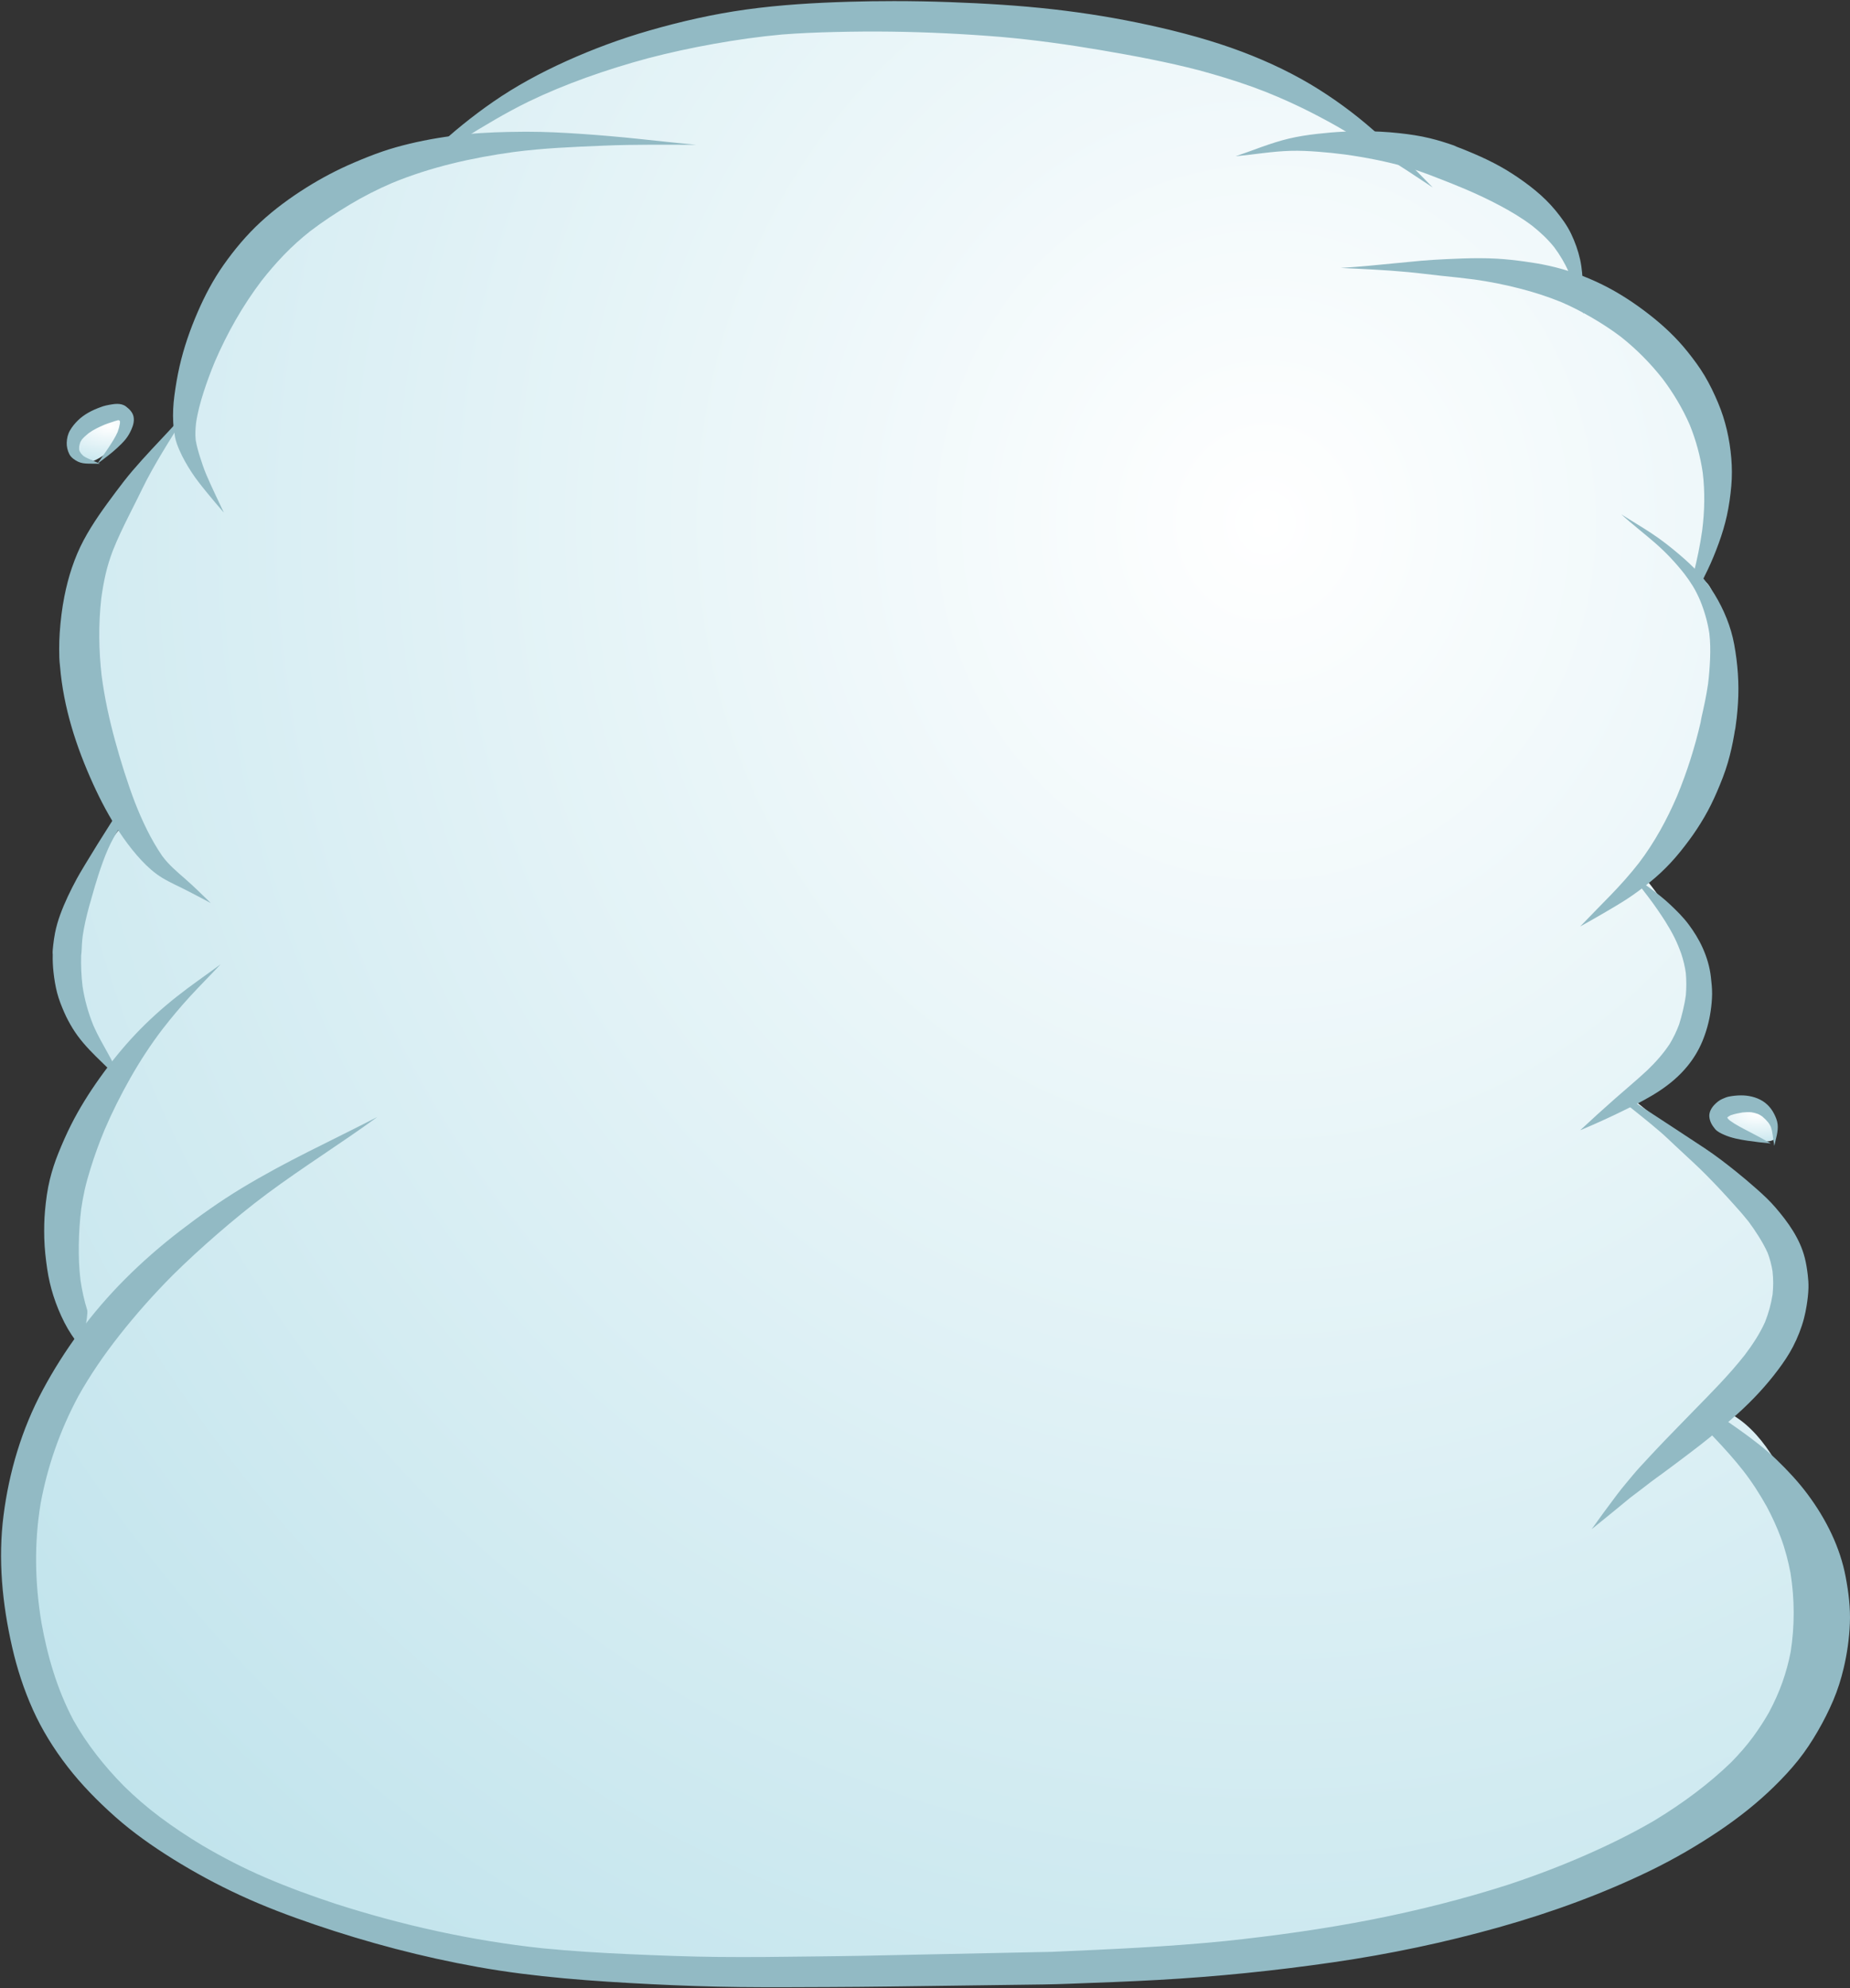 <?xml version="1.0" encoding="UTF-8" standalone="no"?>
<svg width="364px" height="391px" viewBox="0 0 364 391" version="1.1" xmlns="http://www.w3.org/2000/svg" xmlns:xlink="http://www.w3.org/1999/xlink" xmlns:sketch="http://www.bohemiancoding.com/sketch/ns" preserveAspectRatio='none'>
    <rect x="0" y="0" width="364" height="391" fill="#333333" stroke="none"/>
    <!-- Generator: Sketch 3.2.2 (9983) - http://www.bohemiancoding.com/sketch -->
    <title>tagcloud</title>
    <desc>Created with Sketch.</desc>
    <defs>
        <radialGradient cx="70.019%" cy="26.841%" fx="70.019%" fy="26.841%" r="144.599%" id="radialGradient-1">
            <stop stop-color="#FFFFFF" offset="0%"></stop>
            <stop stop-color="#99D2E0" offset="100%"></stop>
        </radialGradient>
    </defs>
    <g id="Welcome" stroke="none" stroke-width="1" fill="none" fill-rule="evenodd" sketch:type="MSPage">
        <g id="Desktop" sketch:type="MSArtboardGroup" transform="translate(-569, -736)">
            <g id="cloud" sketch:type="MSLayerGroup" transform="translate(455, 655)">
                <g id="tagcloud" transform="translate(114, 81)" sketch:type="MSShapeGroup">
                    <path d="M35.399,83.972 C35.399,83.972 0.072,106.601 24.559,161.726 C24.559,161.726 0.42,188.778 22.58,210.232 C22.58,210.232 5.414,237.407 15.78,261.553 C15.78,261.553 -8.904,310.284 14.735,343.544 C38.375,376.805 93.613,387.83 186.94,388.83 C280.267,389.83 358.199,364.844 357.188,311.192 C357.188,311.192 353.598,284.461 339.799,277.654 C339.799,277.654 360.01,257.901 349.905,242.225 L328.995,222.377 L321.069,215.974 C321.069,215.974 334.861,209.006 334.861,197.117 C334.861,185.227 323.054,171.953 323.054,171.953 C323.054,171.953 341.378,158.365 340.025,135.813 C338.671,113.26 334.961,114.19 334.961,114.19 C334.961,114.19 351.2,71.73 311.037,57.191 C311.037,57.191 311.927,44.444 297.719,36.183 C283.51,27.921 271.125,28.458 271.125,28.458 C271.125,28.458 256.581,14.882 226.306,8.583 C200.632,3.242 188.362,4.572 168.325,3.101 C124.66,-0.104 86.194,28.458 86.194,28.458 C86.194,28.458 35.941,47.352 35.941,77.395 C35.941,78.428 35.399,83.972 35.399,83.972 Z" id="Path-860" fill="url(#radialGradient-1)"></path>
                    <path d="M24.586,81.339 C24.586,81.339 9.305,84.975 16.033,89.908 L18.394,90.64 C18.394,90.64 22.226,89.129 24.382,85.234 C26.537,81.339 24.586,81.339 24.586,81.339 Z" id="Path-861" fill="url(#radialGradient-1)"></path>
                    <path d="M349.138,223.556 C349.138,223.556 350.928,217.318 342.243,217.318 C333.557,217.318 339.573,222.8 343.633,223.556 C347.694,224.311 347.058,224.476 347.058,224.476 C349.641,224.476 349.138,223.556 349.138,223.556 Z" id="Path-862" fill="url(#radialGradient-1)"></path>
                    <path d="M34.716,196.03 C31.892,198.266 29.195,200.699 26.716,203.312 C24.142,206.025 21.786,208.948 19.614,211.992 C17.535,214.905 15.627,217.948 14.01,221.142 C13.09,222.96 12.272,224.83 11.506,226.718 C10.817,228.414 10.251,230.143 9.813,231.92 C9.32,233.918 9.049,235.98 8.861,238.027 C8.695,239.839 8.663,241.663 8.711,243.481 C8.767,245.517 8.991,247.541 9.29,249.555 C9.552,251.325 9.957,253.071 10.497,254.777 C11.074,256.601 11.817,258.386 12.683,260.091 C13.517,261.736 14.552,263.249 15.684,264.701 C16.1,265.235 17.424,258.474 17.157,257.623 C16.556,255.701 16.128,253.725 15.836,251.731 C15.555,249.425 15.47,247.104 15.505,244.783 C15.541,242.416 15.693,240.05 15.984,237.7 C16.163,236.47 16.385,235.247 16.653,234.033 C16.966,232.611 17.376,231.21 17.804,229.818 C18.598,227.235 19.533,224.686 20.568,222.191 C22.064,218.702 23.772,215.299 25.644,211.998 C27.54,208.657 29.637,205.435 31.97,202.384 C33.692,200.166 35.495,198.007 37.397,195.939 C39.365,193.801 41.423,191.749 43.406,189.625 C40.513,191.766 37.538,193.794 34.716,196.03 Z M32.072,202.251 C32.065,202.261 32.057,202.271 32.05,202.281 C32.057,202.271 32.065,202.261 32.072,202.251" id="Fill-5" fill="#92BAC4"></path>
                    <path d="M326.68,222.588 C327.666,223.439 328.599,224.35 329.549,225.238 C330.774,226.385 332.002,227.526 333.235,228.665 C335.01,230.304 336.698,232.047 338.356,233.804 C339.383,234.89 340.38,236.005 341.381,237.114 C342.294,238.124 343.191,239.149 344.037,240.215 C344.736,241.147 345.385,242.114 346.008,243.098 C346.67,244.143 347.277,245.224 347.788,246.351 C348.243,247.53 348.555,248.747 348.757,249.994 C348.924,251.514 348.932,253.029 348.768,254.549 C348.475,256.414 347.98,258.214 347.286,259.97 C346.241,262.294 344.82,264.435 343.285,266.466 C340.189,270.403 336.649,273.94 333.151,277.515 C331.279,279.428 329.408,281.344 327.552,283.272 C325.873,285.015 324.227,286.79 322.59,288.572 C321.687,289.555 320.847,290.606 319.986,291.625 C319.311,292.424 318.669,293.234 318.04,294.069 C316.386,296.264 314.759,298.478 313.166,300.717 C313.164,300.721 318.231,296.63 320.728,294.545 C322.088,293.528 323.435,292.493 324.778,291.454 C325.552,290.86 326.357,290.304 327.142,289.726 C327.93,289.144 328.718,288.561 329.501,287.974 C331.369,286.574 333.233,285.17 335.075,283.739 C334.883,283.888 334.69,284.037 334.498,284.186 C335.709,283.252 336.884,282.272 338.063,281.298 C339.412,280.183 340.739,279.057 342.035,277.881 C344.904,275.277 347.549,272.446 349.87,269.34 C350.936,267.912 351.944,266.435 352.768,264.851 C353.694,263.074 354.445,261.175 354.954,259.235 C355.171,258.412 355.335,257.571 355.47,256.731 C355.656,255.576 355.797,254.409 355.828,253.239 C355.851,252.401 355.787,251.564 355.69,250.732 C355.557,249.597 355.385,248.471 355.104,247.362 C354.142,243.56 351.822,240.343 349.301,237.416 C348.171,236.103 346.896,234.922 345.6,233.778 C344.265,232.601 342.907,231.445 341.517,230.332 C339.549,228.755 337.535,227.208 335.435,225.813 C333.406,224.465 331.37,223.129 329.331,221.798 C328.147,221.025 321.226,216.457 319.986,215.78 C317.557,214.454 320.768,217.094 318.334,215.78 C321.109,218.058 323.959,220.244 326.68,222.588 Z" id="Fill-3" fill="#92BAC4"></path>
                    <path d="M23.389,159.501 C21.971,161.435 16.263,170.667 15.122,172.781 C13.879,175.081 12.735,177.434 11.836,179.892 C11.413,181.047 11.076,182.233 10.831,183.439 C10.668,184.237 10.568,185.049 10.469,185.857 C10.434,186.14 10.409,186.423 10.385,186.708 C10.373,186.85 10.363,186.992 10.355,187.135 C10.343,187.317 10.354,187.496 10.376,187.675 C10.345,188.86 10.4,190.042 10.531,191.219 C10.684,192.581 10.902,193.937 11.248,195.264 C11.586,196.561 12.085,197.804 12.616,199.032 C13.091,200.129 13.66,201.185 14.282,202.206 C15.536,204.266 17.163,206.05 18.868,207.742 C19.704,208.571 20.543,209.397 21.394,210.211 C22.354,211.131 23.364,211.996 24.358,212.878 C23.843,211.902 23.299,210.943 22.767,209.977 C22.257,209.05 21.773,208.109 21.258,207.183 C20.261,205.385 19.225,203.607 18.399,201.721 C17.376,199.223 16.633,196.581 16.235,193.909 C15.995,191.898 15.918,189.875 15.969,187.85 C16.083,187.126 16.068,186.371 16.119,185.645 C16.157,185.091 16.212,184.538 16.279,183.987 C16.567,182.055 17.016,180.156 17.528,178.273 C17.796,177.286 18.083,176.304 18.371,175.324 C18.526,174.798 19.761,170.331 21.258,166.948 C22.675,163.749 24.364,161.609 24.363,161.609 C24.362,161.609 23.39,160.878 23.389,160.879 C23.389,160.879 24.824,157.545 23.389,159.501 Z" id="Fill-6" fill="#92BAC4"></path>
                    <path d="M29.788,88.422 C28.54,89.764 27.309,91.124 26.113,92.521 C24.938,93.892 23.84,95.324 22.754,96.777 C20.494,99.8 18.247,102.871 16.446,106.252 C14.635,109.653 13.43,113.43 12.671,117.265 C12.204,119.625 11.912,122.04 11.748,124.449 C11.676,125.502 11.646,126.558 11.645,127.615 C11.644,128.727 11.663,129.857 11.804,130.963 C12.471,139.123 15.011,146.909 18.337,154.208 C19.843,157.512 21.537,160.718 23.537,163.697 C24.599,165.281 25.732,166.808 26.97,168.232 C28.125,169.563 29.382,170.826 30.775,171.857 C32.312,172.994 34.053,173.776 35.74,174.604 C37.666,175.549 39.555,176.592 41.466,177.575 C39.78,175.936 38.101,174.28 36.337,172.743 C34.766,171.376 33.169,170.025 31.905,168.306 C29.694,165.082 27.996,161.48 26.545,157.787 C25.043,153.841 23.772,149.779 22.652,145.687 C21.5,141.483 20.569,137.201 19.995,132.856 C19.425,127.841 19.361,122.737 19.922,117.717 C20.134,116.123 20.411,114.542 20.763,112.977 C21.124,111.379 21.62,109.824 22.19,108.302 C23.119,105.965 24.205,103.71 25.321,101.475 C25.912,100.289 26.512,99.111 27.103,97.925 C27.706,96.718 28.281,95.497 28.909,94.303 C31.458,89.467 34.463,84.942 37.273,80.287 C34.85,83.078 32.294,85.724 29.788,88.422 Z" id="Fill-7" fill="#92BAC4"></path>
                    <path d="M91.814,26.398 C88.013,26.78 84.221,27.391 80.506,28.283 C78.744,28.706 76.993,29.197 75.278,29.782 C73.376,30.431 71.517,31.184 69.669,31.971 C66.39,33.366 63.244,35.025 60.226,36.919 C57.058,38.909 54.007,41.145 51.258,43.685 C48.522,46.211 46.108,49.093 43.969,52.135 C41.952,55.003 40.305,58.121 38.91,61.335 C37.403,64.811 36.159,68.376 35.32,72.076 C34.889,73.976 34.565,75.891 34.311,77.822 C34.082,79.564 33.988,81.324 34.085,83.078 C34.138,84.02 34.264,84.961 34.43,85.889 C34.591,86.794 34.926,87.653 35.289,88.495 C35.951,90.03 36.807,91.506 37.719,92.906 C38.634,94.313 39.701,95.62 40.759,96.92 C41.833,98.238 42.934,99.527 44.047,100.813 C42.87,98.31 41.655,95.822 40.567,93.28 C40.117,92.191 39.741,91.084 39.384,89.961 C39.023,88.826 38.692,87.682 38.499,86.505 C38.383,85.379 38.45,84.25 38.583,83.126 C38.887,81.078 39.43,79.079 40.064,77.11 C40.711,75.099 41.447,73.113 42.257,71.16 C44.685,65.516 47.753,60.1 51.468,55.202 C52.864,53.425 54.338,51.708 55.909,50.083 C57.518,48.419 59.238,46.877 61.053,45.443 C63.525,43.567 66.128,41.854 68.786,40.256 C71.47,38.642 74.271,37.221 77.149,35.984 C84.774,32.835 92.87,31.023 101.022,29.899 C106.912,29.119 112.846,28.893 118.778,28.642 C124.852,28.386 130.933,28.47 137.011,28.473 C133.208,28.129 129.413,27.702 125.616,27.305 C121.824,26.907 118.029,26.577 114.225,26.32 C110.731,26.084 107.232,25.906 103.731,25.906 C103.438,25.906 103.144,25.907 102.851,25.91 C99.165,25.943 95.485,26.029 91.814,26.398 Z" id="Fill-8" fill="#92BAC4"></path>
                    <path d="M324.402,176.501 C325.55,178.015 326.635,179.587 327.672,181.215 C328.313,182.241 328.925,183.291 329.475,184.396 C329.982,185.416 330.421,186.494 330.812,187.59 C331.211,188.81 331.52,190.059 331.697,191.356 C331.825,192.799 331.825,194.263 331.7,195.706 C331.565,196.713 331.368,197.703 331.135,198.683 C330.913,199.618 330.668,200.542 330.378,201.446 C329.876,202.804 329.26,204.072 328.538,205.271 C327.26,207.21 325.745,208.894 324.148,210.432 C322.074,212.369 319.913,214.156 317.796,216.02 C315.477,218.062 313.18,220.148 310.907,222.266 C314.094,220.932 317.239,219.488 320.359,217.937 C324.545,215.856 328.81,213.589 332.051,209.609 C333.198,208.2 334.207,206.562 334.945,204.787 C335.724,202.914 336.283,200.908 336.583,198.84 C336.746,197.725 336.857,196.589 336.867,195.455 C336.877,194.338 336.752,193.228 336.628,192.123 C336.402,190.098 335.805,188.16 335,186.375 C334.255,184.719 333.284,183.169 332.242,181.779 C331.16,180.332 329.9,179.1 328.635,177.904 C326.233,175.631 323.533,173.898 320.958,171.95 C322.077,173.5 323.253,174.985 324.402,176.501 Z" id="Fill-9" fill="#92BAC4"></path>
                    <path d="M325.567,106.698 C327.726,108.569 329.69,110.647 331.451,112.897 C332.041,113.672 332.597,114.47 333.106,115.302 C333.647,116.187 334.099,117.121 334.511,118.073 C335.366,120.161 335.996,122.352 336.33,124.586 C336.52,126.235 336.536,127.892 336.47,129.549 C336.405,131.195 336.275,132.846 336.073,134.481 C335.908,135.621 335.704,136.754 335.478,137.884 C335.347,138.531 335.207,139.176 335.066,139.821 C334.905,140.548 334.72,141.272 334.615,142.008 C333.471,146.97 331.929,151.822 329.983,156.527 C327.988,161.173 325.533,165.668 322.471,169.696 C320.746,171.902 318.886,173.994 316.935,176 C314.926,178.065 312.903,180.116 310.907,182.193 C312.479,181.321 314.041,180.435 315.593,179.528 C317.146,178.621 318.7,177.715 320.208,176.732 C321.774,175.71 323.27,174.575 324.721,173.397 C326.114,172.266 327.423,171.043 328.649,169.734 C329.991,168.3 331.214,166.757 332.382,165.18 C333.457,163.73 334.444,162.215 335.355,160.656 C336.272,159.084 337.071,157.45 337.793,155.779 C338.616,153.876 339.389,151.945 339.968,149.953 C340.489,148.163 340.894,146.341 341.209,144.504 C341.246,144.283 341.281,144.061 341.316,143.841 C341.352,143.616 341.418,143.41 341.449,143.185 C341.544,142.512 341.638,141.839 341.711,141.163 C341.815,140.217 341.895,139.268 341.956,138.317 C342.204,134.451 341.917,130.544 341.219,126.734 C340.58,123.237 339.184,119.865 337.335,116.838 C336.428,115.351 335.372,113.944 334.211,112.647 C333.056,111.36 331.769,110.195 330.455,109.074 C328.683,107.56 326.863,106.136 324.916,104.854 C322.966,103.569 320.946,102.391 318.979,101.132 C321.11,103.063 323.394,104.816 325.567,106.698 Z" id="Fill-10" fill="#92BAC4"></path>
                    <path d="M279.573,51.281 C277.817,51.436 276.064,51.611 274.311,51.785 C270.806,52.133 267.3,52.481 263.783,52.688 C268.211,52.893 272.642,53.095 277.056,53.506 C279.257,53.71 281.446,54.009 283.643,54.238 C285.788,54.46 287.932,54.682 290.069,54.961 C293.075,55.38 296.04,55.972 298.98,56.726 C301.804,57.451 304.586,58.339 307.284,59.447 C309.36,60.349 311.368,61.391 313.323,62.53 C315.255,63.656 317.125,64.878 318.908,66.225 C321.962,68.64 324.696,71.401 327.11,74.455 C329.237,77.274 331.058,80.318 332.474,83.554 C333.698,86.568 334.547,89.718 335.024,92.936 C335.479,96.698 335.4,100.539 334.919,104.294 C334.506,107.223 333.907,110.107 333.176,112.973 C332.758,114.61 333.358,114.353 333.803,114.532 C334.158,114.675 334.256,115.568 334.81,114.472 C335.218,113.665 335.618,112.854 336.008,112.038 C336.826,110.326 337.542,108.567 338.189,106.784 C338.822,105.039 339.363,103.261 339.764,101.449 C340.194,99.504 340.473,97.515 340.647,95.532 C340.807,93.724 340.794,91.91 340.643,90.102 C340.329,86.358 339.509,82.694 338.049,79.229 C337.274,77.39 336.422,75.606 335.398,73.89 C334.394,72.206 333.217,70.635 331.993,69.107 C329.836,66.415 327.291,64.03 324.575,61.91 C321.649,59.627 318.555,57.587 315.221,55.946 C311.86,54.29 308.333,53.043 304.676,52.241 C303.129,51.902 301.564,51.642 299.994,51.428 C298.19,51.183 296.382,50.974 294.563,50.869 C293.361,50.8 292.158,50.772 290.955,50.772 C288.815,50.772 286.673,50.86 284.537,50.961 C282.879,51.039 281.226,51.136 279.573,51.281 Z" id="Fill-11" fill="#92BAC4"></path>
                    <path d="M259.135,26.328 C257.26,26.543 255.39,26.828 253.553,27.265 C249.985,28.115 246.591,29.559 243.124,30.728 C246.711,30.393 250.271,29.769 253.877,29.661 C255.704,29.606 257.533,29.697 259.354,29.837 C261.12,29.972 262.882,30.155 264.638,30.384 C268.736,30.954 272.834,31.755 276.814,32.891 C278.835,33.468 280.808,34.194 282.76,34.969 C283.771,35.37 284.782,35.741 285.788,36.156 C286.634,36.504 287.48,36.85 288.324,37.202 C290.657,38.197 292.947,39.272 295.186,40.467 C297.368,41.632 299.49,42.903 301.465,44.394 C303.046,45.65 304.529,47.025 305.792,48.603 C306.925,50.121 307.907,51.772 308.664,53.509 C309.179,54.774 309.592,56.076 310.031,57.37 C310.524,58.828 311.04,60.282 311.551,61.735 C311.539,59.935 311.489,58.139 311.442,56.34 C311.394,54.555 311.282,52.777 310.896,51.029 C310.507,49.27 309.892,47.571 309.115,45.948 C308.316,44.283 307.204,42.784 306.037,41.363 C303.685,38.502 300.706,36.218 297.619,34.205 C294.399,32.105 290.855,30.51 287.282,29.115 C287.08,29.036 286.877,28.958 286.673,28.882 C286.161,28.618 285.6,28.446 285.056,28.263 C284.646,28.124 284.234,27.994 283.82,27.867 C282.993,27.612 282.157,27.386 281.317,27.181 C279.343,26.698 277.327,26.408 275.309,26.188 C272.893,25.925 270.452,25.803 268.015,25.803 C266.829,25.803 265.644,25.832 264.462,25.888 C262.683,25.972 260.904,26.126 259.135,26.328 Z M264.307,30.338 C264.36,30.345 264.413,30.352 264.465,30.36 C264.413,30.352 264.36,30.345 264.307,30.338" id="Fill-12" fill="#92BAC4"></path>
                    <path d="M146.816,1.87 C140.28,2.775 133.947,4.231 127.864,5.974 C122.084,7.631 116.585,9.687 111.427,12.015 C106.241,14.355 101.417,16.992 97.117,19.961 C92.884,22.883 89.019,26.038 85.518,29.319 C83.201,31.491 84.968,31.496 88.14,29.321 C89.057,28.693 89.984,28.07 90.927,27.457 C93.022,26.097 95.21,24.789 97.425,23.506 C99.56,22.269 101.763,21.079 104.049,19.954 C111.241,16.5 119.212,13.694 127.517,11.449 C131.749,10.343 136.075,9.407 140.484,8.621 C144.863,7.841 149.326,7.199 153.833,6.789 C157.316,6.515 160.818,6.374 164.323,6.292 C168.005,6.206 171.689,6.173 175.373,6.222 C182.571,6.316 189.784,6.675 196.924,7.258 C203.593,7.847 210.154,8.759 216.654,9.866 C223.183,10.977 229.695,12.2 235.949,13.83 C239.483,14.786 242.947,15.839 246.293,17.036 C249.707,18.259 252.947,19.664 256.066,21.163 C258.331,22.274 260.547,23.428 262.688,24.633 C264.938,25.901 267.081,27.244 269.197,28.599 C271.31,29.954 273.392,31.327 275.514,32.676 C277.678,34.051 279.763,35.475 281.898,36.868 C280.219,35.154 278.568,33.432 276.801,31.754 C275.071,30.113 273.368,28.461 271.6,26.836 C268.02,23.548 264.038,20.458 259.569,17.632 C255.012,14.749 249.88,12.254 244.343,10.164 C238.58,7.988 232.4,6.319 226.062,4.932 C219.934,3.592 213.663,2.561 207.28,1.836 C200.546,1.07 193.696,0.666 186.868,0.417 C183.208,0.283 179.548,0.216 175.888,0.216 C172.95,0.216 170.012,0.259 167.073,0.346 C160.267,0.546 153.478,0.947 146.816,1.87 Z" id="Fill-13" fill="#92BAC4"></path>
                    <path d="M22.071,79.51 C21.275,79.641 20.485,79.774 19.743,80.085 C18.136,80.662 16.549,81.476 15.323,82.68 C14.73,83.264 14.187,83.924 13.77,84.644 C13.344,85.38 13.159,86.196 13.128,87.038 C13.099,87.822 13.292,88.61 13.641,89.306 C13.972,89.965 14.677,90.456 15.319,90.773 C15.962,91.089 16.658,91.157 17.364,91.172 C18.129,91.189 18.891,91.201 19.656,91.198 C19.659,91.198 19.66,91.193 19.658,91.193 C19.556,91.147 19.454,91.101 19.352,91.055 C20.625,90.075 21.938,89.144 23.108,88.037 C23.66,87.515 24.213,86.991 24.693,86.401 C25.174,85.812 25.544,85.163 25.849,84.469 C26.199,83.674 26.447,82.835 26.28,81.96 C26.109,81.077 25.474,80.465 24.793,79.94 C24.285,79.549 23.672,79.42 23.053,79.42 C22.722,79.42 22.39,79.457 22.071,79.51 M23.308,82.609 C23.388,82.651 23.466,82.697 23.542,82.746 C23.564,82.766 23.586,82.787 23.608,82.808 C23.608,82.81 23.609,82.811 23.609,82.813 C23.614,82.975 23.608,83.134 23.593,83.295 C23.493,83.864 23.344,84.431 23.14,84.972 C22.665,86.031 22.012,87.03 21.38,87.998 C20.708,89.025 19.966,90.005 19.28,91.023 C18.642,90.738 18.002,90.456 17.357,90.185 C17.385,90.197 17.414,90.209 17.442,90.221 C17.094,90.071 16.763,89.908 16.453,89.693 C16.272,89.536 16.108,89.367 15.952,89.186 C15.837,89.026 15.735,88.863 15.646,88.687 C15.619,88.604 15.596,88.522 15.577,88.436 C15.561,88.212 15.566,87.99 15.586,87.766 C15.639,87.481 15.713,87.206 15.811,86.935 C15.902,86.757 16.003,86.589 16.115,86.425 C16.51,85.963 16.964,85.563 17.439,85.185 C18.398,84.48 19.488,83.981 20.578,83.508 C21.048,83.32 21.535,83.163 22.016,83.006 C22.441,82.868 22.865,82.711 23.3,82.609 C23.303,82.609 23.305,82.609 23.308,82.609 M23.519,82.659 C23.536,82.679 23.553,82.701 23.568,82.723 C23.552,82.701 23.535,82.68 23.519,82.659" id="Fill-14" fill="#92BAC4"></path>
                    <path d="M60.667,226.475 C56.179,228.739 51.777,231.096 47.556,233.648 C43.298,236.223 39.304,239.071 35.473,242.013 C31.585,244.997 27.954,248.174 24.608,251.526 C17.973,258.175 12.601,265.54 8.442,273.28 C4.223,281.132 1.78,289.537 0.699,297.978 C-0.41,306.637 0.442,315.404 2.402,323.954 C3.354,328.11 4.681,332.217 6.474,336.207 C8.23,340.113 10.546,343.865 13.292,347.417 C16.008,350.929 19.226,354.212 22.704,357.297 C26.127,360.333 29.997,363.061 34.055,365.585 C38.229,368.182 42.632,370.568 47.232,372.696 C51.951,374.881 56.909,376.752 61.942,378.465 C72.306,381.993 83.032,384.841 94.074,386.816 C105.253,388.816 116.704,389.605 128.135,390.185 C133.938,390.479 139.739,390.68 145.555,390.747 C151.413,390.813 157.272,390.774 163.131,390.748 C167.137,390.73 171.14,390.697 175.146,390.643 C185.255,390.509 195.364,390.373 205.473,390.239 C207.162,390.216 208.842,390.155 210.53,390.096 C216.281,389.892 222.031,389.67 227.774,389.355 C239.374,388.719 250.93,387.532 262.357,385.874 C273.41,384.271 284.285,381.984 294.852,379.016 C305.29,376.085 315.42,372.379 324.815,367.806 C329.519,365.516 333.969,362.916 338.16,360.101 C342.124,357.44 345.8,354.52 349.053,351.337 C350.755,349.671 352.357,347.961 353.8,346.155 C355.259,344.329 356.514,342.407 357.65,340.45 C358.801,338.462 359.829,336.433 360.709,334.364 C361.589,332.295 362.248,330.178 362.756,328.037 C363.441,325.145 363.854,322.194 363.975,319.256 C364.103,316.189 363.723,313.155 363.155,310.125 C362.073,304.357 359.375,298.812 355.606,293.772 C353.833,291.4 351.755,289.169 349.539,287.034 C347.341,284.915 344.813,283.005 342.234,281.164 C340.925,280.23 339.59,279.317 338.247,278.411 C336.908,277.506 333.682,278.898 334.751,280.028 C335.633,280.962 336.518,281.894 337.401,282.828 C339.348,284.885 341.233,286.976 342.944,289.156 C344.725,291.425 346.242,293.824 347.612,296.256 C348.696,298.287 349.644,300.353 350.427,302.466 C351.265,304.722 351.854,307.032 352.299,309.352 C353.114,314.483 353.128,319.699 352.328,324.831 C351.941,326.82 351.415,328.783 350.732,330.727 C350.016,332.764 349.105,334.759 348.071,336.713 C347.121,338.379 346.069,340.003 344.904,341.587 C343.643,343.301 342.202,344.931 340.667,346.505 C336.251,350.796 331.086,354.62 325.505,358.008 C321.204,360.517 316.662,362.753 311.973,364.807 C307.015,366.978 301.896,368.92 296.654,370.65 C288.007,373.414 279.08,375.677 270.009,377.461 C260.479,379.334 250.748,380.681 241.003,381.711 C229.747,382.837 218.409,383.326 207.083,383.82 C206.266,383.856 205.443,383.855 204.625,383.872 C202.545,383.915 200.464,383.959 198.382,384.002 C188.706,384.203 179.028,384.404 169.352,384.605 C166.108,384.672 162.86,384.693 159.615,384.738 C153.524,384.822 147.432,384.888 141.34,384.828 C135.568,384.773 129.802,384.546 124.04,384.293 C118.271,384.04 112.509,383.691 106.776,383.128 C92.767,381.637 79.089,378.575 66.05,374.386 C61.317,372.832 56.674,371.13 52.178,369.199 C47.833,367.333 43.711,365.19 39.758,362.867 C36.874,361.128 34.104,359.288 31.475,357.325 C28.92,355.417 26.566,353.367 24.371,351.214 C20.435,347.221 17.061,342.918 14.47,338.318 C11.199,332.162 9.337,325.645 8.151,319.073 C6.862,311.315 6.704,303.475 7.984,295.709 C9.314,288.454 11.77,281.342 15.407,274.567 C17.732,270.407 20.479,266.405 23.533,262.534 C26.733,258.476 30.219,254.546 33.968,250.776 C36.781,247.996 39.726,245.299 42.766,242.664 C45.925,239.927 49.18,237.254 52.603,234.71 C59.599,229.511 67.18,224.803 74.238,219.655 C69.754,221.975 65.185,224.195 60.667,226.475 Z" id="Fill-21" fill="#92BAC4"></path>
                    <path d="M341.407,215.462 C340.993,215.501 340.577,215.563 340.168,215.642 C339.701,215.733 339.276,215.933 338.842,216.12 C338.248,216.374 337.697,216.847 337.262,217.315 C336.69,217.93 336.236,218.771 336.326,219.634 C336.423,220.565 336.855,221.293 337.438,222.001 C337.888,222.547 338.597,222.868 339.227,223.148 C340.669,223.791 342.253,224.082 343.806,224.315 C345.333,224.544 346.869,224.715 348.406,224.854 C348.409,224.854 348.41,224.85 348.407,224.849 C346.996,224.033 345.56,223.265 344.111,222.518 C342.822,221.853 341.518,221.197 340.346,220.341 C340.221,220.235 340.102,220.125 339.99,220.006 C339.94,219.925 339.894,219.842 339.85,219.758 C339.893,219.717 339.938,219.677 339.982,219.638 C340.166,219.511 340.355,219.397 340.553,219.295 C341.305,219.054 342.062,218.886 342.842,218.762 C343.438,218.695 344.031,218.672 344.629,218.723 C345.064,218.799 345.487,218.912 345.903,219.066 C346.202,219.206 346.482,219.369 346.753,219.561 C347.179,219.914 347.565,220.307 347.917,220.736 C348.103,220.992 348.267,221.254 348.403,221.541 C348.606,222.104 348.719,222.68 348.805,223.273 C348.804,223.27 348.804,223.266 348.803,223.263 C348.894,223.951 348.967,224.64 349.106,225.321 C349.106,225.324 349.111,225.324 349.111,225.321 C349.396,223.924 349.916,222.534 349.761,221.087 C349.682,220.349 349.387,219.664 349.053,219.007 C348.722,218.355 348.271,217.744 347.742,217.241 C346.619,216.172 345.106,215.621 343.588,215.456 C343.252,215.419 342.917,215.403 342.582,215.403 C342.191,215.403 341.8,215.425 341.407,215.462 M339.714,219.892 C339.711,219.91 339.709,219.928 339.707,219.946 C339.708,219.928 339.71,219.911 339.712,219.893 C339.713,219.893 339.713,219.893 339.714,219.892" id="Fill-22" fill="#92BAC4"></path>
                </g>
            </g>
        </g>
    </g>
</svg>